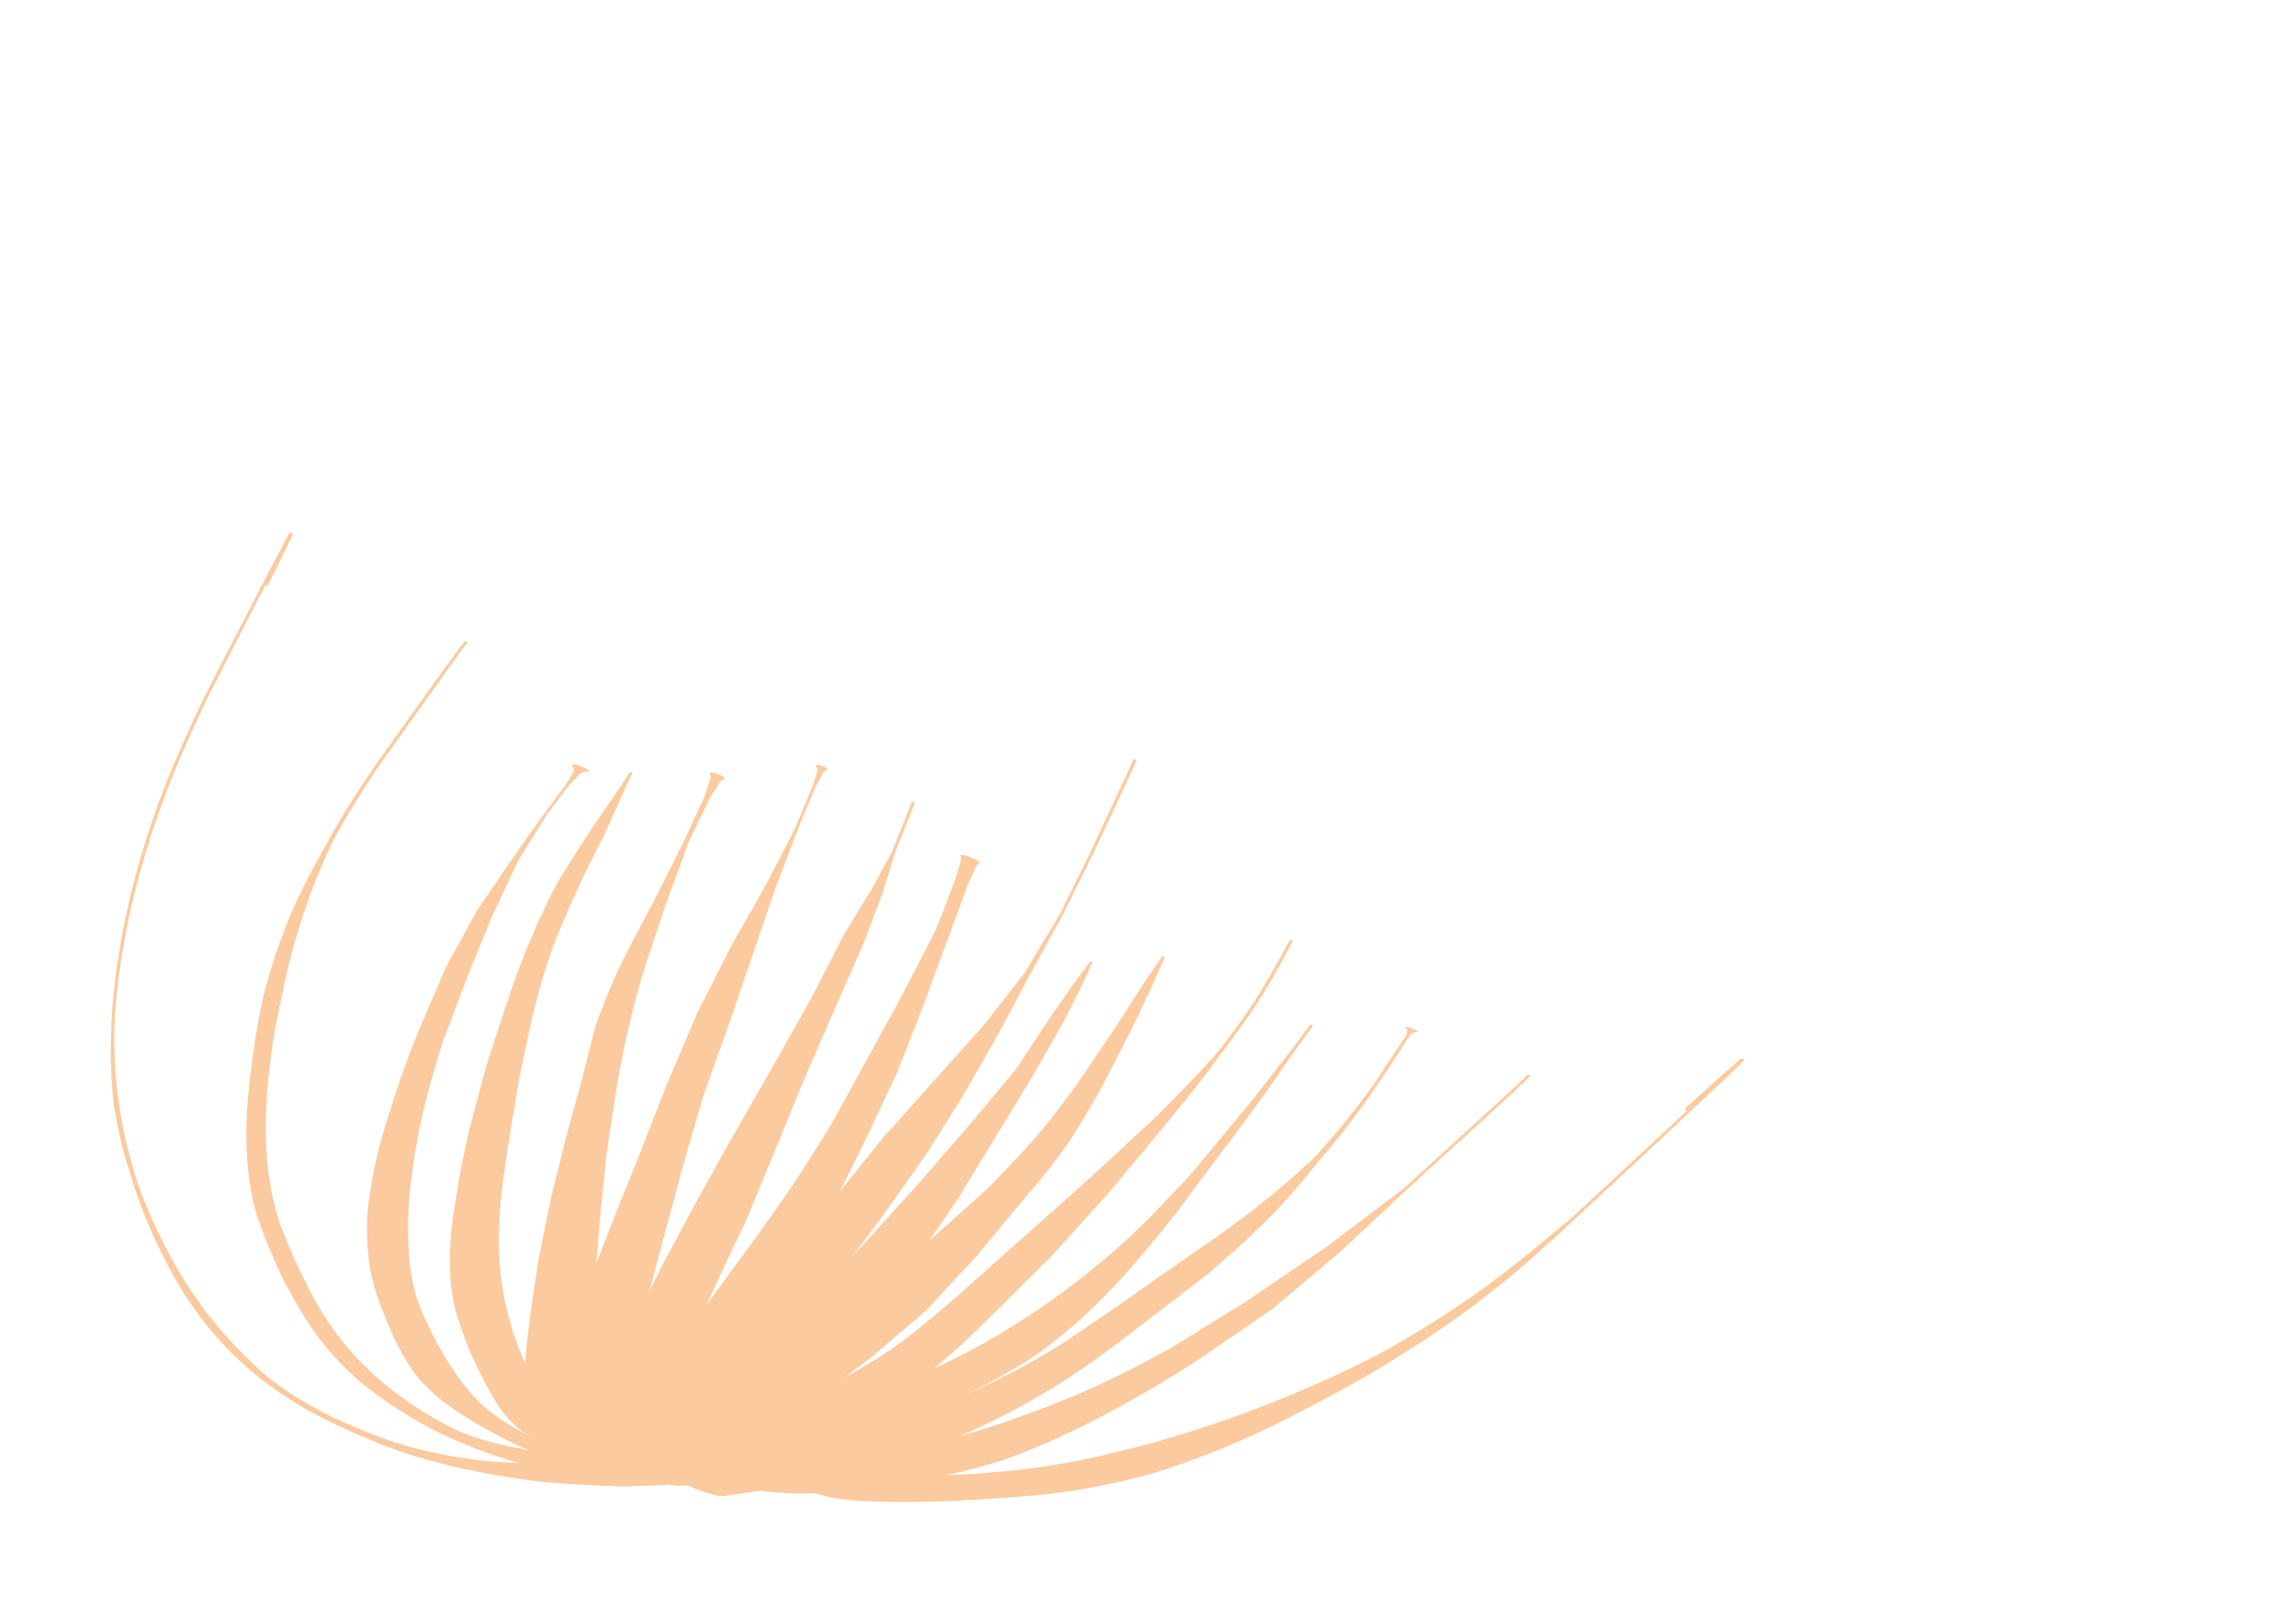 <?xml version="1.0" encoding="utf-8"?>
<!-- Generator: Adobe Illustrator 21.1.0, SVG Export Plug-In . SVG Version: 6.00 Build 0)  -->
<svg version="1.1" id="Layer_1" xmlns="http://www.w3.org/2000/svg" xmlns:xlink="http://www.w3.org/1999/xlink" x="0px" y="0px"
	 viewBox="0 0 828 576" style="enable-background:new 0 0 828 576;" xml:space="preserve">
<style type="text/css">
	.st0{opacity:0.72;}
	.st1{fill:#FAB679;}
</style>
<g class="st0">
	<path class="st1" d="M275.4,530.2c1,1,2.1,1.8,3.3,2.5c2.9,1.7,6.1,2.9,9.3,4c3.3,1.1,6.7,2.1,10.1,3c1.9,0.5,3.8,0.8,5.7,1
		c1.6,0.2,3.1,0.3,4.7,0.5c2.3,0.2,4.5,0.2,6.8,0.3c4.2,0.1,8.4,0.3,12.7,0.2c4.7-0.1,9.5-0.2,14.2-0.3c1.2,0,2.5-0.2,3.7-0.2
		c2.9-0.2,5.7-0.4,8.6-0.5c5.9-0.4,11.8-0.8,17.7-1.3c6-0.5,11.9-1.3,17.9-2.3c5.9-1,11.7-2.2,17.5-3.6c2.8-0.7,5.5-1.4,8.3-2.2
		c2.9-0.9,5.8-1.8,8.6-2.8c5.5-1.9,11-4,16.4-6.2c10.8-4.4,21.4-9.6,31.8-15.1c5.2-2.8,10.4-5.5,15.6-8.4c5-2.8,9.9-5.7,14.8-8.8
		c5-3.2,10.1-6.3,15-9.7c4.9-3.3,9.8-6.8,14.6-10.4c13.9-10.5,26.7-22.2,39.4-34.1c13.4-12.4,26.8-24.9,40.1-37.4
		c2.7-2.5,5.4-5.1,8.1-7.6c3-2.8,6-5.6,8.8-8.5c0,0,0-0.1-0.1-0.1c0,0-0.1-0.1-0.1-0.1c-0.2-0.1-0.7-0.4-1-0.3
		c-0.6,0.3-0.4,0.1-0.9,0.6c-0.3,0.3-0.5,0.5-0.8,0.8c-1,0.9-2,1.8-3.1,2.7c-1.7,1.5-3.4,3-5,4.5c-3.6,3.2-7.1,6.4-10.7,9.6
		c0,0,0.7,0.5,1,0.5c-5.1,4.7-10.1,9.5-15.2,14.2c-7.7,7.2-15.5,14.4-23.2,21.5c-0.9,0.8-1.7,1.6-2.6,2.4c-1.4,1.3-3,2.6-4.5,3.8
		c-2.4,2-4.9,4.1-7.3,6.1c-9.4,7.8-19.1,15.3-29.2,22.1c-7.5,5.1-15.2,9.8-23,14.3l0,0c0,0,0,0,0,0c-0.1,0-0.1,0.1-0.2,0.1
		c0,0,0,0,0.1,0c-10.8,6.2-22.2,11.4-33.6,16.3c-11.7,5.1-23.7,9.5-35.8,13.5c-6.1,2-12.1,3.8-18.3,5.6c-6.1,1.7-12.3,3.1-18.5,4.6
		c-12.1,2.8-24.4,4.7-36.7,5.8c-6.2,0.6-12.5,1-18.7,1.2c-5,0.2-10.1,0.4-15.1,0.6c-2.6,0.1-5.2,0.1-7.7,0.1c-3.6,0-7.3,0-10.9,0
		c-2.9-0.1-5.8-0.2-8.6-0.3c-3.8-0.1-7.6-0.3-11.3-0.8c-0.1,0-0.2,0-0.3-0.1c-1.5-0.5-3-1-4.5-1.5c-1.8-0.6-3.6-1-5.4-1.2
		c-0.6,0-1.1,0-1.7,0c-0.7,0.1-1,0.4-0.7,0.9C275.2,530,275.3,530.1,275.4,530.2L275.4,530.2L275.4,530.2z M503.3,484.9
		C503.3,484.9,503.3,484.9,503.3,484.9c0,0-0.1,0-0.1,0.1C503.2,485,503.2,485,503.3,484.9L503.3,484.9L503.3,484.9z"/>
	<path class="st1" d="M262.3,532.8c1.9,1.1,3.9,2,6,2.8c1.1,0.4,2.2,0.8,3.3,1.2c1.8,0.6,3.6,1,5.4,1.2c2.2,0.2,4.5,0.4,6.7,0.5
		c3,0.2,5.9,0.2,8.9,0c2.6-0.1,5.1-0.3,7.7-0.6c3.5-0.4,7-0.7,10.4-1.2c11.5-1.5,23-2.8,34.3-5.5c5-1.2,9.9-2.5,14.8-4
		c4.8-1.5,9.4-3.4,14.1-5.3c9.2-3.9,18.2-8.2,27-13c8.9-4.8,17.6-9.9,26.1-15.2c3.2-2,6.3-4.1,9.5-6.3c7.2-4.9,14.4-9.9,21.6-14.8
		c1.3-0.9,2.5-2,3.7-3c3.5-3,7-5.9,10.6-8.9c3.2-2.7,6.3-5.4,9.5-8c1.1-0.9,2.2-1.9,3.2-2.9c6.5-6.1,13-12.1,19.5-18.2
		c9.4-8.8,18.9-17.3,28.4-26c2.9-2.6,5.8-5.3,8.6-7.9c3.5-3.2,7-6.4,10.4-9.7c0,0-0.9-0.6-1.1-0.4c-4.9,4.8-10.1,9.4-15.2,14.1
		c-5.1,4.6-10.1,9.3-15.2,13.9c-3.7,3.3-7.3,6.7-11,10c-1.4,1.3-2.7,2.6-4.2,3.7c-7.2,5.5-14.5,11-21.7,16.4c-1.3,1-2.7,2-4,3.1
		c-0.4,0.3-0.8,0.6-1.2,0.9c-2.7,1.8-5.4,3.7-8.1,5.5c-6.7,4.5-13.4,9-20,13.6c-1.4,0.9-2.8,1.8-4.2,2.6c-3.2,2-6.5,4-9.7,6
		c-4.8,3-9.6,6-14.4,8.9c-4.6,2.5-9.2,5-13.9,7.4c-4.8,2.4-9.6,4.8-14.5,7c-9.9,4.4-20,8.3-30.2,11.8c-5.1,1.8-10.3,3.4-15.6,4.9
		c-5.1,1.4-10.3,2.8-15.5,4c-5.1,1.2-10.2,2.2-15.4,3c-3.5,0.6-6.9,1.1-10.4,1.6c-3.1,0.4-6.1,0.8-9.2,1.1c-2,0.2-4,0.5-6,0.7
		c-6.8,0.7-13.6,1.6-20.4,1.7c-3.2-0.1-6.4-0.4-9.6-0.6c-0.9-0.3-1.8-0.1-2.5,0.4c0.1,0.3,0.2,0.6,0.3,0.9
		C259.9,531.4,261,532.2,262.3,532.8L262.3,532.8L262.3,532.8z"/>
	<path class="st1" d="M242,531.9c0.4,0.4,0.8,0.8,1.2,1.1c1.5,1.1,3.1,2,4.8,2.7c2.1,1,4.3,1.8,6.5,2.6c1,0.3,2,0.5,3,0.8
		c1.3,0.4,2.7,0.5,4.1,0.4c7.6-1.2,15.2-2.2,22.8-3.3c0.9-0.1,1.9-0.3,2.8-0.5c2.3-0.4,4.6-0.9,6.9-1.3c1.4-0.3,2.7-0.5,4.1-0.8
		c1.2-0.2,2.5-0.7,3.7-1c2.3-0.6,4.5-1.2,6.8-1.8c1.1-0.3,2.3-0.6,3.5-0.9c3.4-1.1,6.7-2.1,10.1-3.2c2.3-0.7,4.7-1.4,7-2.3
		c4-1.5,7.9-3,11.9-4.6c1.6-0.6,3.3-1.3,4.9-1.9c2.6-1,5.1-2.2,7.6-3.4c8.8-4.1,17.3-8.7,25.5-13.7c8.2-5,16.1-10.5,23.7-16.3
		c4.2-3.2,8.4-6.4,12.6-9.6c6.6-5.1,13.2-10.1,19.8-15.2c1.3-1,2.4-2,3.6-3.1c3.6-3.1,7.1-6.2,10.6-9.4c6.9-6.4,13.4-13.2,19.5-20.4
		c2.2-2.6,4.3-5.2,6.4-7.9c0.5-0.6,1-1.1,1.5-1.7c0.6-0.7,1.2-1.4,1.9-2.2c1.2-1.5,2.4-2.9,3.6-4.4c4.4-5.5,8.6-11.2,12.7-17
		c3.4-4.9,6.7-9.9,9.9-14.9c0.9-1.4,1.9-2.9,2.8-4.3c0.2-0.4,0.5-0.7,0.7-1.1c0.1-0.2,0.5-0.4,0.7-0.5c0.3-0.2,0.6-0.4,0.8-0.6
		c0.2,0,0.4,0.1,0.6,0.1c0.4,0,0.8,0,0.6-0.3c-0.2-0.2-0.5-0.4-0.7-0.5c-0.4-0.2-0.9-0.4-1.3-0.6c-0.4-0.2-0.9-0.3-1.4-0.4
		c-0.3-0.1-0.6-0.1-0.9-0.1c-0.4,0.2,0.2,0.7,0.6,0.9c0,0.4-0.1,0.8-0.1,1.2c0,0.2,0,0.4-0.1,0.6c-0.5,0.8-1,1.6-1.6,2.4
		c-1.3,2-2.6,3.9-3.9,5.9c-2.6,4-5.2,8-8,11.9c-2.8,3.9-5.8,7.7-8.8,11.4c-3,3.8-6.2,7.4-9.4,11c-0.8,0.9-1.6,1.7-2.4,2.5
		c-0.8,0.9-1.8,1.6-2.6,2.4c-1.9,1.8-3.9,3.5-5.8,5.2c-7.6,6.6-15.6,12.8-23.8,18.7c-5.4,3.9-10.9,7.5-16.3,11.3
		c-3.4,2.4-6.8,4.7-10.1,7.1c-8.2,5.8-16.4,11.5-24.7,17.1c-5.1,3.4-10.2,6.8-15.5,9.8c-14.6,8.3-29.9,15.5-45.8,20.9
		c-4.4,1.5-8.7,3-13.1,4.5c-1.4,0.5-2.8,1-4.2,1.4c-0.7,0.3-1.5,0.4-2.3,0.6c-4.4,1.2-8.8,2.3-13.2,3.5c-2.6,0.7-5.2,1.2-7.9,1.8
		c-2.3,0.5-4.6,1-7,1.5c-0.8,0.2-1.7,0.4-2.5,0.5c-4.1,0.7-8.2,1.4-12.2,2.1c-3.7,0.6-7.5,1.1-11.2,1.7c-4.3,0.6-8.5,1.3-12.8,1.9
		c-0.7,0.1-1,0.4-0.7,0.9C241.8,531.7,241.9,531.8,242,531.9L242,531.9L242,531.9z"/>
	<path class="st1" d="M226.2,528.2c0.4,0.4,0.8,0.8,1.2,1.1c1.5,1.1,3.1,2,4.8,2.7c2.1,1,4.3,1.8,6.5,2.6c2.3,0.7,4.7,1.4,7.1,1.2
		c4.5-0.3,9-0.5,13.5-0.9c4.5-0.4,9-1.3,13.4-2.4c4.4-1.1,8.7-2.5,13-4c1.3-0.5,2.7-0.9,4-1.4c3.9-1.4,7.8-2.8,11.8-4.1
		c1.7-0.6,3.5-1.2,5.2-1.9c6.7-2.7,13.5-5.3,20.2-8.2c8.4-3.6,16.6-7.3,24.7-11.5c4.1-2.1,8.1-4.3,12.1-6.6
		c3.9-2.2,7.8-4.6,11.4-7.2c7.1-5.2,13.9-11,20.2-17.1c6.2-6.1,12.1-12.5,17.6-19.2c2.9-3.4,5.7-6.8,8.5-10.3
		c2.8-3.5,5.5-7.1,8.1-10.7c2.1-2.9,4.3-5.7,6.4-8.6c5-6.6,10-13.3,14.9-19.9c3-4,5.9-8.1,8.7-12.2c2.5-3.6,5.1-7.2,7.6-10.8
		c2.1-3,4.3-5.9,6.4-8.8c0.1-0.1-0.9-0.6-1.1-0.4c-2,2.8-4,5.5-6.1,8.3c-1.4,1.8-2.8,3.6-4.2,5.4c-2.7,3.5-5.5,7-8.2,10.5
		c-1.1,1.4-2.1,2.8-3.3,4.2c-4.9,5.9-9.8,11.8-14.7,17.7c-2,2.4-3.9,4.7-5.9,7.1c-1.5,1.8-3.2,3.6-4.9,5.3
		c-3.2,3.4-6.4,6.8-9.6,10.1c-4,4.1-8.2,8.1-12.5,11.9c-4.5,3.9-9.1,7.7-13.8,11.4c-9.5,7.4-19.5,14.2-29.9,20.3
		c-1.7,1-3.3,1.9-5,2.9c-8,4.5-16.3,8.4-24.6,12.2c-4.3,1.9-8.6,3.7-12.9,5.5c-3,1.2-6.1,2.5-9.2,3.6c-6.8,2.4-13.6,4.8-20.4,7.2
		c-2,0.7-4.2,1.3-6.2,1.9c-3.7,1.1-7.5,2.3-11.2,3.4c-1.8,0.5-3.5,1.1-5.3,1.7c-4.2,1.3-8.4,2.6-12.7,3.6c-4.1,0.9-8.2,1.7-12.3,2.1
		c-4.3,0.4-8.6,0.6-12.9,0.9c-0.7,0.1-1,0.4-0.7,0.9C226,528,226.1,528.1,226.2,528.2L226.2,528.2L226.2,528.2z"/>
	<path class="st1" d="M230.1,526.5c0.4,0.4,0.8,0.8,1.3,1.1c1.5,1.1,3.1,2,4.8,2.7c2.1,1,4.3,1.9,6.6,2.6c2.2,0.7,4.7,1.5,7.1,1.3
		c2-0.2,4-0.4,6-0.7c2.3-0.3,4.5-0.9,6.7-1.5c2.9-0.9,5.8-1.9,8.6-3c3.7-1.5,7.4-3,11-4.4c5.9-2.4,11.6-5.2,17.4-7.8
		c4.8-2.2,9.5-4.8,14.1-7.4c7.8-4.4,15.2-9.5,22.2-15.1c9.4-7.5,17.8-16,26.3-24.4c5.5-5.4,10.9-10.8,16.4-16.3c1-1,1.9-2.1,2.9-3.1
		c2.7-3,5.5-6.1,8.2-9.1c2.7-3,5.4-6,8.1-9c0.9-1,1.8-2,2.7-3c4.9-5.8,9.7-11.7,14.6-17.5c6.4-7.8,12.9-15.5,19-23.5
		c1.3-1.7,2.6-3.4,3.9-5.2c0.6-0.9,1.3-1.7,1.9-2.6c0.7-1,1.5-2,2.3-3c2.7-3.6,5.3-7.2,7.9-10.9c2.5-3.7,5-7.4,7.2-11.2
		c1.8-3,3.5-6.1,5.2-9.2c1.2-2.3,2.5-4.6,3.7-6.9c0.1-0.1-1-0.6-1.1-0.4c-1.9,3.6-3.8,7.1-5.8,10.6c-2.2,3.9-4.4,7.7-6.8,11.4
		c-2.5,3.7-5,7.4-7.7,11c-1.3,1.7-2.6,3.4-3.9,5.2c-0.7,0.8-1.3,1.7-2,2.5c-0.8,1-1.7,2-2.6,2.9c-3.1,3.5-6.3,6.8-9.6,10.2
		c-3.2,3.3-6.5,6.7-9.8,9.9c-0.6,0.6-1.3,1.3-2,1.9c-9.4,8.7-18.8,17.6-28.4,26.1c-10.3,9.1-20.5,18.2-30.8,27.4
		c-2.6,2.3-5.2,4.6-7.8,7c-1.3,1.1-2.6,2.3-3.9,3.4c-5.6,4.7-11.1,9.6-17,14c-5.8,4.5-12.1,8.4-18.5,12.1c-4,2.3-8,4.4-12.1,6.4
		c-4.3,2-8.6,3.9-13,5.8c-2.9,1.3-5.8,2.5-8.6,3.7c-3,1.3-6.1,2.6-9.1,3.9c-2.9,1.3-5.9,2.4-8.9,3.6c-2.3,0.9-4.6,1.9-7,2.8
		c-3.2,1.2-6.3,2.3-9.6,3.1c-3.1,0.8-6.3,1.1-9.5,1.4c-0.7,0.1-1,0.4-0.7,0.9C229.9,526.2,230,526.4,230.1,526.5L230.1,526.5
		L230.1,526.5z"/>
	<path class="st1" d="M222,524.2c0.4,0.4,0.8,0.8,1.3,1.1c1.5,1.1,3.1,2,4.8,2.7c2.1,1,4.3,1.8,6.6,2.6c1,0.3,2,0.5,3,0.8
		c1.4,0.4,2.7,0.5,4.1,0.4c4-1.4,8-2.9,11.9-4.3c4-1.5,7.9-3,11.8-4.9c7.7-3.7,15.1-8.2,22-13.1c6.9-5,13.8-10.2,20.6-15.4
		c2.1-1.6,4.2-3.1,6.2-4.7c0.4-0.3,0.8-0.7,1.2-1c1.1-1,2.3-1.9,3.4-2.9c4.9-4.2,9.8-8.3,14.7-12.5c0.4-0.3,0.6-0.7,1-1
		c0.9-1,1.9-2,2.8-3.1c2.7-2.9,5.4-5.8,8.1-8.7c1.9-2.1,3.8-4.1,5.8-6.2c1-1,1.9-2.2,2.8-3.3c4.5-5.4,8.9-10.8,13.4-16.1
		c3.6-4.3,7.3-8.6,10.8-13c2.5-3.2,4.9-6.4,7.2-9.8c2.3-3.4,4.4-6.8,6.4-10.3c2.1-3.6,4.2-7.1,6.1-10.8c1.7-3.3,3.5-6.7,5.2-10
		c2.2-4.3,4.5-8.7,6.6-13.1c2.1-4.4,4.1-8.7,6.2-13.1c0.4-0.9,0.8-1.8,1.2-2.7c0.5-1.2,1-2.3,1.5-3.5c0.4-1,0.9-2,1.4-3
		c0.1-0.1-1-0.6-1.1-0.4c-0.4,0.7-0.7,1.4-1.2,2c-0.6,0.8-1.1,1.6-1.7,2.4c-0.6,0.9-1.3,1.8-1.9,2.7c-1.7,2.6-3.4,5.3-5.1,7.9
		c-2.7,4.2-5.4,8.4-8.2,12.6c-3.9,5.7-7.7,11.5-11.6,17.2c-1.5,2.3-3.2,4.5-4.9,6.7c-2.5,3.4-5,6.7-7.7,9.9
		c-5.3,6.5-11,12.5-16.8,18.5c-1.5,1.5-3,3.2-4.6,4.6c-0.9,0.8-1.8,1.6-2.7,2.4c-3,2.7-6.1,5.5-9.1,8.2c-3.5,3.1-6.9,6.3-10.5,9.3
		c-5.9,4.9-11.8,9.7-17.7,14.6c-3.8,3.1-7.7,6-11.5,9c-4,3.1-8,6.3-12.1,9.3c-5.3,4-10.6,8-16,12c-3.2,2.4-6.4,4.9-9.7,7.3
		c-4,3-8.3,5.7-12.6,8.2c-4.8,2.7-9.6,5.1-14.7,7.1c-5.4,2.1-10.8,4-16.2,6c-0.7,0.1-1,0.4-0.7,0.9C221.8,523.9,221.9,524,222,524.2
		L222,524.2L222,524.2z"/>
	<path class="st1" d="M225.2,518c0.4,0.4,0.8,0.8,1.3,1.1c1.5,1.1,3.1,2,4.8,2.7c2.1,1,4.3,1.8,6.6,2.6c1,0.3,2,0.5,3,0.8
		c1.4,0.4,2.7,0.5,4.1,0.4c3.4-1.7,6.7-3.6,10-5.4c2.6-1.4,5-3.1,7.5-4.7c1.2-0.8,2.4-1.5,3.6-2.3c0.6-0.4,1.1-0.8,1.7-1.3
		c3.1-2.3,6.2-4.6,9.3-6.9c4.3-3.2,8.4-6.6,12.6-10c2.3-1.9,4.6-3.7,6.9-5.6c0.7-0.6,1.4-1.2,2-1.8c1.6-1.4,3.2-2.9,4.8-4.3
		c3.1-2.8,6.1-5.6,9-8.6c5.7-5.7,11-11.9,16.2-18.2c0.9-1.1,1.9-2.2,2.7-3.4c0.7-1,1.4-2.1,2.1-3.1c4-5.9,8-11.7,12-17.6
		c0.7-1,1.3-2,1.9-3.1c1.9-3.1,3.8-6.2,5.7-9.4c2.6-4.2,5.1-8.4,7.7-12.6c3.6-6,7.3-11.9,10.9-17.9c2.7-4.5,5.2-9.1,7.8-13.6
		c1.3-2.3,2.7-4.7,4-7c0.2-0.4,0.4-0.9,0.7-1.3c0.7-1.5,1.4-2.9,2.2-4.4c1.5-3,3-6,4.5-9c0.4-0.7,0.7-1.5,1-2.2
		c0.4-0.9,0.8-1.7,1.2-2.6c0.3-0.7,0.7-1.4,1.1-2.1c0.1-0.1-1-0.6-1.1-0.4c-0.4,0.7-0.8,1.4-1.3,2c-0.6,0.8-1.3,1.7-1.9,2.5
		c-0.5,0.7-1,1.3-1.5,2c-2.2,3-4.3,6-6.4,9.1c-1.2,1.6-2.3,3.2-3.4,4.9c-1.8,2.8-3.7,5.6-5.5,8.3c-2,3-4,6-5.9,9
		c-0.8,1.2-1.8,2.3-2.7,3.4c-4.5,5.4-9.1,10.8-13.6,16.3c-3.6,4.3-7.4,8.5-11.1,12.8c-3.1,3.5-6.1,7.1-9.2,10.6
		c-5.1,5.6-10.2,11.2-15.3,16.9c-2.5,2.7-5,5.5-7.5,8.2c-5.6,6.1-11.5,11.9-17.6,17.6c-3.1,2.8-6.2,5.6-9.4,8.3
		c-1.4,1.2-2.8,2.4-4.2,3.5c-2.8,2.2-5.6,4.3-8.3,6.5c-2.6,2-5.2,4-7.8,6.1c-1.6,1.2-3.3,2.4-4.9,3.5c-2.1,1.5-4.3,3.1-6.4,4.6
		c-1.1,0.8-2.1,1.6-3.2,2.3c-3.2,2-6.3,4-9.5,6c-3.4,1.9-6.7,3.7-10.2,5.5c-0.7,0.1-1,0.4-0.7,0.9
		C225.1,517.8,225.1,517.9,225.2,518L225.2,518L225.2,518z"/>
	<path class="st1" d="M224.4,522.5c0.7,0.4,1.4,0.9,2.1,1.3c1.9,1.1,3.9,2,6,2.8c2,0.8,4.1,1.5,6.3,2c0.8,0.1,1.6,0.3,2.4,0.4
		c0.9,0.3,1.8,0.1,2.5-0.4c2.6-3,5.4-5.9,8.1-8.9c1.9-2,3.9-3.8,5.9-5.7c1.6-1.5,3.2-3.1,4.7-4.7c2.7-2.8,5.4-5.7,8.1-8.5
		c0.4-0.5,0.9-0.9,1.3-1.4c0.7-0.8,1.3-1.7,2-2.5c2.5-3.2,5-6.3,7.6-9.5c1.3-1.6,2.6-3.2,3.8-4.8c1.7-2.2,3.4-4.4,5-6.7
		c7.7-10.2,15.3-20.3,23-30.5c6.8-9.1,13.3-18.5,19.9-27.8c0.8-1.1,1.5-2.3,2.2-3.4c2.1-3.3,4.1-6.5,6.2-9.8c2.5-4,5.1-7.9,7.4-12
		c3.6-6.3,7.1-12.5,10.7-18.8c2.5-4.5,4.9-9.1,7.3-13.6c5.4-10.2,11-20.3,16.6-30.5c1-1.9,1.9-3.8,2.8-5.7c1.8-3.7,3.7-7.4,5.5-11
		c2.4-4.9,4.7-9.9,7.1-14.9c3.7-7.9,7.5-15.7,11-23.7c0.1-0.1-1-0.6-1.1-0.4c-2.5,5.7-5.2,11.2-7.8,16.9c-2.6,5.5-5.1,11-7.7,16.5
		c-2.4,5.1-5,10.2-7.5,15.2c-1.1,2.2-2.2,4.5-3.3,6.7c-0.3,0.6-0.7,1.2-1,1.8c-0.9,1.4-1.7,2.9-2.6,4.3c-2.1,3.6-4.3,7.1-6.4,10.7
		c-0.7,1.2-1.4,2.4-2.1,3.6c-0.2,0.3-0.4,0.7-0.6,1c-4.4,5.6-8.8,11.3-13.2,16.9c-0.9,1.2-1.8,2.3-2.8,3.4c-2.3,2.6-4.6,5.2-6.9,7.7
		c-3.6,4.1-7.3,8.1-10.9,12.2c-5,5.6-10.1,11.3-15.1,16.9c-1.1,1.2-2.2,2.3-3.2,3.6c-1.7,2.2-3.5,4.4-5.2,6.5
		c-7.9,9.9-15.9,19.8-23.9,29.7c-2.9,3.6-5.8,7.2-8.7,10.7c-4.6,5.5-9.3,11.1-13.9,16.6c-1.1,1.4-2.4,2.7-3.5,4
		c-2.7,3.1-5.5,6.2-8.2,9.4c-1.2,1.4-2.4,2.8-3.6,4c-2.7,2.7-5.4,5.5-8.1,8.2c-3,3.1-6.2,6.1-9.3,9.1c-1.3,1.3-2.5,2.6-3.7,3.9
		c-2.2,2.3-4.3,4.7-6.4,7.1c0,0.3,0.1,0.5,0.2,0.7C223.3,521.7,223.7,522.1,224.4,522.5L224.4,522.5L224.4,522.5z"/>
	<path class="st1" d="M218.2,521.7c0.7,0.4,1.4,0.9,2.1,1.3c1.9,1.1,3.9,2,6,2.8c2,0.8,4.1,1.5,6.3,2c0.8,0.1,1.6,0.3,2.4,0.4
		c0.9,0.3,1.8,0.1,2.5-0.4c2.9-2.7,5.8-5.5,8.6-8.4c2.8-2.9,5.3-6,7.7-9.2c2.4-3.2,4.7-6.5,7-9.9c3.1-4.5,6.2-9,9.3-13.6
		c2.2-3.2,4.4-6.5,6.6-9.7c0.9-1.4,1.9-2.8,2.8-4.2c0.3-0.5,0.7-1,1-1.5c3.2-5.6,6.5-11.3,9.7-16.9c2.5-4.4,4.7-8.9,7-13.4
		c2.2-4.3,4.4-8.5,6.5-12.9c2.8-5.7,5.7-11.5,8.5-17.2c0.9-1.9,1.8-3.8,2.7-5.7c1.7-3.7,3.5-7.4,5.2-11.1c1-2.2,2-4.3,3.1-6.5
		c0.2-0.4,0.4-0.9,0.5-1.3c0.5-1.3,1-2.7,1.6-4c2.5-6.5,5.1-13,7.6-19.5c2-5,3.7-10.2,5.6-15.2c1.7-4.5,3.3-9,5-13.5
		c1.7-4.6,3.4-9.3,5.1-13.9c0.3-0.9,0.7-1.8,1.1-2.7c0.5-1.2,1.1-2.3,1.6-3.5c0.2-0.4,0.4-0.8,0.6-1.3c0.3-0.6,0.9-1.1,1.4-1.5
		c0.4-0.4-3-2-3.2-2c-0.7-0.3-1.4-0.5-2.1-0.7c0,0-1.7-0.4-1.6,0c0,0.5,0.1,0.9,0.1,1.4c0,0.4,0.1,0.3,0,0.5
		c-0.1,0.2-0.1,0.4-0.2,0.6c-0.3,0.9-0.5,1.9-0.8,2.8c-0.3,1-0.5,2.2-0.9,3.2c-1.1,2.9-2.2,5.7-3.3,8.6c-1.2,3.1-2.4,6.3-3.7,9.4
		c-0.6,1.4-1.4,2.8-2.1,4.2c-3.3,6.4-6.6,12.9-10,19.3c-2.3,4.5-4.8,9-7.3,13.4c-5.8,10.7-11.7,21.3-17.5,32
		c-2.4,4.3-5.2,8.4-7.8,12.6c-2.7,4.2-5.3,8.4-8.1,12.5c-3.8,5.4-7.5,10.7-11.3,16.1c-1.4,1.9-2.8,3.8-4.2,5.7
		c-2.4,3.3-4.8,6.5-7.2,9.8c-3.1,4.2-6.1,8.3-9.2,12.5c-1.8,2.5-3.6,4.9-5.4,7.4c-1.3,1.8-2.5,3.7-3.7,5.5
		c-2.3,3.4-4.5,6.8-6.9,10.1c-3,4.2-5.9,8.4-9.3,12.4c-3.5,4-7.3,7.7-11.2,11.3c0,0.3,0.1,0.5,0.2,0.7
		C217.1,520.9,217.5,521.4,218.2,521.7L218.2,521.7L218.2,521.7z M348,308.5L348,308.5L348,308.5L348,308.5L348,308.5z"/>
	<path class="st1" d="M211.3,524.7c0.7,0.4,1.4,0.9,2.1,1.3c1.9,1.1,3.9,2,5.9,2.8c2,0.8,4.1,1.5,6.3,2c0.8,0.1,1.6,0.3,2.4,0.4
		c0.9,0.3,1.8,0.1,2.5-0.4c2.2-5.7,4.3-11.4,6.4-17.1c1.1-3,2.2-5.9,3.3-8.9c0.8-2.3,1.8-4.5,2.7-6.7c2-4.8,3.9-9.7,6-14.5
		c2.9-6.3,5.7-12.6,8.6-18.9c2.3-5.1,4.8-10.2,7.2-15.3c1.2-2.6,2.5-5.2,3.7-7.8c0.7-1.4,1.2-2.8,1.8-4.2
		c4.6-11.2,9.3-22.3,13.8-33.5c1.4-3.5,2.8-7,4.3-10.5c0.5-1.2,1-2.4,1.5-3.6c2.8-6.5,5.6-12.9,8.4-19.4
		c4.4-10.1,8.8-20.1,13.2-30.1c0.8-1.8,1.4-3.7,2.1-5.5c1.4-3.6,2.7-7.3,4.1-10.9c0.6-1.7,1.2-3.3,1.7-5c1.1-3.6,2.2-7.1,3.3-10.7
		c0.3-0.9,0.6-1.8,1-2.7c0.9-2.3,1.8-4.6,2.7-6.8c1.2-3,2.4-6.1,3.6-9.1c0.1-0.2-1-0.6-1.1-0.4c-2.2,5.7-4.4,11.3-6.7,16.9
		c-0.2,0.6-0.5,1.1-0.8,1.7c-0.8,1.5-1.6,3-2.4,4.5c-1.5,2.7-2.9,5.4-4.4,8.2c-0.4,0.7-0.8,1.3-1.2,1.9c-1,1.6-1.9,3.1-2.9,4.7
		c-1.9,3.1-3.8,6.3-5.7,9.4c-0.7,1.2-1.4,2.5-2,3.8c-1.8,3.4-3.5,6.8-5.3,10.3c-2.1,4.1-4.2,8.3-6.5,12.4c-3.7,6.5-7.4,13-11,19.5
		c-5.3,9.4-10.8,18.8-16.1,28.2c-2.9,5-5.7,10.1-8.5,15.2c-2.2,3.9-4.4,7.8-6.5,11.8c-3.4,6.3-6.7,12.6-10.1,18.9
		c-0.7,1.3-1.3,2.7-2,4c-1.8,3.6-3.5,7.2-5.3,10.8c-1.2,2.4-2.3,4.7-3.5,7.1c-1,2-1.8,4.1-2.7,6.2c-1.5,3.5-3.1,7-4.6,10.6
		c-0.7,1.6-1.4,3.3-2,4.9c-1.4,3.7-2.8,7.4-4.2,11.1c-1.5,3.9-2.9,7.9-4.4,11.8c0,0.3,0.1,0.5,0.2,0.7
		C210.2,524,210.6,524.4,211.3,524.7L211.3,524.7L211.3,524.7z"/>
	<path class="st1" d="M202.4,526.2c0.7,0.4,1.4,0.9,2.1,1.3c1.9,1.1,3.9,2,6,2.8c2.1,0.8,4.1,1.5,6.3,2c0.8,0.1,1.6,0.3,2.4,0.4
		c0.9,0.3,1.8,0.1,2.5-0.4c0.4-3.9,0.9-7.7,1.4-11.6c0.3-2.5,0.7-5,1.1-7.5c0.4-2.4,0.7-4.8,1.1-7.2c0.6-3.4,1.3-6.9,1.9-10.3
		c0.3-1.8,0.7-3.6,1-5.4c0.1-0.7,0.2-1.3,0.4-2c0.6-2.6,1.3-5.3,1.9-7.9c1.2-5.1,2.4-10.2,3.8-15.2c3.3-12.2,6.5-24.4,9.8-36.5
		c1.1-4.3,2.3-8.5,3.5-12.7c2-6.8,3.9-13.5,5.9-20.3c0.4-1.3,0.9-2.7,1.4-4c1.3-3.7,2.6-7.4,3.9-11c1.6-4.4,3.2-8.7,4.7-13.1
		c3.9-11.4,7.8-22.9,11.7-34.3c1.7-4.8,3.2-9.7,5-14.4c2.5-6.5,4.9-13,7.4-19.4c1.4-3.7,3-7.3,4.5-10.9c0.7-1.7,1.4-3.4,2.2-5.2
		c0.1-0.2,0.3-0.5,0.4-0.7c0.4-0.7,0.7-1.4,1.1-2c0.3-0.6,0.6-1.2,0.9-1.7c0.1-0.2,0.2-0.3,0.3-0.5c0,0,0,0,0-0.1
		c0.2-0.1,0.3-0.2,0.5-0.3c0.3-0.2,0.7-0.4,1-0.6c0-0.2-0.1-0.3-0.3-0.4c-0.5-0.4-1.1-0.6-1.6-0.8c-0.4-0.2-0.8-0.3-1.3-0.4
		c0,0-1.1-0.2-1,0c0.2,0.6,0.3,1.1,0.5,1.7c0,0,0,0.1,0,0.1c-0.1,0.3-0.2,0.6-0.2,0.8c-0.3,1-0.6,2-0.9,3c-0.2,0.8-0.5,1.5-0.8,2.3
		c-1.4,3.4-2.8,6.8-4.2,10.2c-0.7,1.7-1.4,3.5-2.2,5.2c-1.5,3-3.1,6-4.6,8.9c-2.3,4.4-4.5,8.9-6.9,13.2c-3.6,6.3-7.1,12.5-10.7,18.8
		c-0.6,1.1-1.2,2.3-1.8,3.5c-1.7,3.4-3.5,6.8-5.2,10.2c-1.6,3.2-3.3,6.4-4.9,9.6c-0.6,1.1-1.1,2.1-1.5,3.3
		c-2.9,6.8-5.8,13.5-8.7,20.3c-1.7,4-3.3,8.1-4.9,12.2c-2.1,5.4-4.2,10.8-6.3,16.2c-2.5,6.2-5,12.4-7.5,18.6
		c-1.7,4.3-3.4,8.7-5.1,13c-1.4,3.5-2.7,7.1-4.1,10.6c-0.3,0.7-0.5,1.4-0.8,2.1c-0.2,0.6-0.4,1.3-0.6,2c-1.7,6.2-3.5,12.4-5.2,18.6
		c-0.2,0.7-0.3,1.4-0.4,2.1c-0.3,1.8-0.7,3.6-1,5.4c-0.6,3.4-1.2,6.8-1.8,10.1c-0.2,1.4-0.4,2.8-0.6,4.2c-0.4,2.8-0.8,5.5-1.1,8.3
		c-0.6,4.6-1.1,9.2-1.6,13.8c0,0.3,0.1,0.5,0.2,0.7C201.3,525.4,201.8,525.9,202.4,526.2L202.4,526.2L202.4,526.2z M295.2,275.8
		C295.2,275.8,295.2,275.8,295.2,275.8C295.2,275.8,295.2,275.8,295.2,275.8L295.2,275.8L295.2,275.8z"/>
	<path class="st1" d="M192.6,515.8c1.2,2.6,2.8,5.1,4.3,7.6c1,1,2.1,1.8,3.3,2.5c2.9,1.7,6.1,3,9.3,4c1.8,0.6,3.6,1,5.4,1.2
		c0.6,0,1.1,0,1.7,0c0.9-0.2,1-0.6,0.5-1.3c-2.1-3.3-4.1-6.6-5.3-10.3c-1.1-3.7-1.6-7.4-1.7-11.3c-0.1-3.9,0.2-7.9,0.6-11.8
		c0.5-5.1,1.3-10.1,1.8-15.2c0.4-3.8,0.8-7.7,1.2-11.5c0.2-2.2,0.5-4.4,0.7-6.6c0.6-6.8,1.2-13.5,1.7-20.3c0.4-5.1,1-10.1,1.5-15.2
		c0.3-3.4,0.7-6.8,1-10.3c0.2-1.6,0.4-3.2,0.7-4.7c0.6-4,1.2-8,1.8-12.1c0.4-2.8,0.8-5.5,1.3-8.3c0.7-4,1.4-8.1,2.2-12.1
		c0.8-4,1.7-8,2.7-12c0.9-4,2-7.9,3.1-11.9c0.7-2.6,1.5-5.2,2.3-7.8c2.2-6.5,4.3-13,6.5-19.5c1.5-4.6,3.3-9.2,5-13.8
		c1.2-3.4,2.5-6.8,3.7-10.2c0.2-0.5,0.3-1,0.6-1.5c0.4-0.9,0.9-1.8,1.3-2.7c1.9-4,3.9-8.1,5.8-12.1c0.4-0.8,0.8-1.6,1.3-2.3
		c0.7-1,1.4-2,2-3.1c0.2-0.4,0.5-0.7,0.7-1.1c0.1-0.1,0.1-0.2,0.2-0.3c0.1-0.2,0.3-0.3,0.5-0.3c0.4-0.2,0.7-0.4,1.1-0.7
		c0-0.2-0.2-0.4-0.4-0.5c-0.6-0.5-1.4-0.8-2.1-1.1c-0.5-0.2-1.1-0.4-1.6-0.5c0.1,0-1.3-0.3-1.3,0c0.1,0.6,0.2,1.1,0.3,1.7
		c0,0,0,0.1,0,0.1c-0.1,0.3-0.2,0.5-0.3,0.8c-0.3,1-0.6,2-0.9,3c-0.3,0.8-0.5,1.7-0.8,2.5c-1.5,3.2-2.9,6.3-4.4,9.5
		c-1,2.2-2,4.4-3,6.6c-1.2,2.3-2.4,4.7-3.5,7c-2.5,5-5,10-7.6,15c-3.3,6.2-6.5,12.4-9.8,18.6c-2.1,4-3.9,8.2-5.7,12.3
		c-1.6,3.7-3.1,7.5-4.5,11.3c-0.7,1.8-1.2,3.7-1.7,5.6c-0.6,2-1.1,4.1-1.6,6.1c-1.1,4.3-2.1,8.6-3.3,12.9c-1,3.7-2,7.5-3.1,11.2
		c-1.3,4.6-2.5,9.2-3.6,13.9c-1,3.9-1.9,7.8-2.9,11.6c-0.4,1.6-0.8,3.1-1.1,4.7c-1.4,6.7-2.7,13.4-4.1,20.2
		c-0.3,1.4-0.5,2.9-0.7,4.3c-0.6,3.9-1.2,7.7-1.7,11.6c-0.3,1.8-0.5,3.6-0.8,5.4c-0.3,2.1-0.5,4.3-0.8,6.5c-0.4,2.9-0.7,5.9-0.9,8.8
		c-0.4,5.7-0.6,11.4,0.5,17c0.5,2.8,1.4,5.6,2.5,8.3C192.5,515.5,192.5,515.7,192.6,515.8L192.6,515.8L192.6,515.8z"/>
	<path class="st1" d="M173.2,495.2c1.8,3.7,3.8,7.5,6,11c2.3,3.7,5.3,7,8.7,9.8c1.1,0.9,2.4,1.6,3.6,2.4c0.7,0.4,1.3,0.8,2,1.2
		c2.1,1.2,4.2,2.2,6.4,3.2c2.1,1,4.3,1.9,6.6,2.6c1,0.3,2,0.5,3,0.8c1.4,0.4,2.7,0.5,4.1,0.4c0.9-0.2,1.1-0.6,0.5-1.3
		c-0.4-0.4-0.8-0.8-1.3-1.1c-1.5-1.1-3.1-2-4.8-2.7c-0.3-0.1-0.6-0.3-0.9-0.4c-0.3-0.2-0.5-0.3-0.8-0.5c-0.4-0.3-0.7-0.5-1-0.8
		c-2.3-2.3-4.3-5-6-7.8c-2-3.4-3.8-7-5.6-10.6c-1.7-3.5-3.2-7.1-4.7-10.6c-1.5-3.5-2.9-7.1-4.1-10.7c-2.4-7.9-4.1-16.1-4.7-24.3
		c-0.3-4.1-0.3-8.2-0.2-12.3c0.1-4.1,0.3-8.2,0.8-12.3c1-9.5,2.6-18.8,4.1-28.2c0.6-3.8,1.3-7.6,1.9-11.3c0.2-1.3,0.5-2.7,0.7-4
		c1.5-6.9,2.9-13.8,4.4-20.7c0.4-1.7,0.8-3.4,1.3-5.1c1-3.9,2.1-7.9,3.3-11.7c1.2-3.9,2.5-7.7,4-11.5c1.5-3.8,3.1-7.5,4.7-11.2
		c0.8-1.8,1.6-3.5,2.4-5.3c0.9-1.9,1.7-3.8,2.6-5.7c1.7-3.6,3.6-7.2,5.4-10.8c0.9-1.7,1.8-3.5,2.6-5.2c0.7-1.5,1.3-2.9,2-4.4
		c1.5-3.3,2.9-6.6,4.4-9.9c1.1-2.5,2.2-5,3.5-7.3c0.1-0.1-1-0.6-1.1-0.4c-1.3,2.4-2.9,4.6-4.4,6.9c-2.1,3-4.1,6-6.2,9
		c-1,1.4-1.9,2.8-2.9,4.2c-1,1.5-2,3.1-3,4.7c-2.2,3.4-4.4,6.9-6.6,10.3c-1,1.7-2,3.3-3,5c-1,1.8-2,3.7-2.9,5.6
		c-6.2,12.6-11.4,25.7-15.7,39c-2.2,6.6-4.3,13.2-6.5,19.9c-0.4,1.3-0.8,2.5-1.1,3.8c-1,3.6-1.9,7.2-2.9,10.9
		c-0.8,3.1-1.7,6.2-2.5,9.3c-0.5,1.9-0.9,3.9-1.3,5.9c-0.9,4-1.7,7.9-2.4,11.9c-0.3,1.9-0.6,3.8-0.9,5.8c-0.3,2-0.7,4-1,6.1
		c-0.6,3.9-1.1,7.8-1.3,11.7c-0.2,3.9-0.2,7.9,0,11.9c0.1,1.9,0.3,3.8,0.6,5.7c0.3,2.1,0.7,4.1,1.2,6.1c1.1,4,2.5,7.9,3.9,11.8
		c0.7,1.8,1.4,3.6,2.2,5.3C171.2,491.1,172.1,493.2,173.2,495.2L173.2,495.2L173.2,495.2z"/>
	<path class="st1" d="M143.5,485.4c1.8,3.4,3.8,6.7,6,9.8c2.5,3.5,5.7,6.4,8.9,9.1c3.6,3,7.5,5.5,11.4,7.9c4.2,2.6,8.5,4.9,12.8,7.1
		c2.2,1.1,4.5,2.2,6.8,3.2c2.7,1.2,5.4,2.4,8.2,3.6c2.1,1,4.3,1.8,6.6,2.6c1,0.3,2,0.5,3,0.8c1.4,0.4,2.7,0.5,4.1,0.4
		c0.9-0.2,1-0.6,0.5-1.3c-0.4-0.4-0.8-0.8-1.3-1.1c-1.5-1.1-3.1-2-4.8-2.7c-2.7-1.1-5.3-2.3-7.9-3.5c-2-0.9-3.9-1.8-5.9-2.7
		c-3.1-1.7-6.2-3.5-9.2-5.3c-3.2-2.1-6.3-4.4-9.2-7c-5.4-5.1-9.7-11.3-13.5-17.7c-2-3.4-3.8-6.8-5.5-10.4c-1.7-3.5-3.2-7-4.4-10.7
		c-2.3-7.6-2.8-15.7-2.9-23.6c-0.2-8.1,0.8-16.2,1.9-24.2c1.1-8.1,2.8-16.1,4.8-24c1-3.9,2.1-7.9,3.3-11.8c0.6-1.9,1.1-3.7,1.7-5.6
		c0.3-1,0.6-2,0.9-2.9c2.4-6.3,4.8-12.6,7.2-19c1.6-4.3,3.4-8.6,5.1-12.8c1.5-3.6,2.9-7.2,4.4-10.8c0.5-1.3,1-2.6,1.7-3.9
		c2.9-6.1,5.7-12.2,8.6-18.3c0.2-0.4,0.4-0.7,0.6-1.1c0.8-1.2,1.6-2.5,2.3-3.7c2.1-3.3,4.1-6.6,6.2-9.9c0.4-0.6,0.7-1.2,1.1-1.8
		c0.7-0.9,1.4-1.9,2.1-2.8c2-2.7,4.1-5.4,6.1-8.1c0.5-0.6,1.1-1.2,1.6-1.7c0.5-0.5,1-1.1,1.6-1.6c0.2-0.2,0.4-0.6,0.7-0.8
		c0.6-0.3,1.2-0.6,1.8-0.8c0.5,0.1,1.4,0.1,1.5-0.1c0-0.3-0.2-0.5-0.5-0.6c-0.5-0.3-0.9-0.6-1.4-0.8c-1.1-0.5-2.4-1.1-3.6-1.1
		c-0.3-0.1-0.5,0-0.7,0.1c0.1,0.4,0.3,0.7,0.7,0.9c0,0.3,0,0.6,0,0.9c0,0.2,0.1,0.5,0,0.7c-0.4,0.7-0.8,1.3-1.2,2
		c-0.6,0.9-1.1,1.9-1.7,2.8c-2.1,2.9-4.3,5.7-6.4,8.6c-3.5,4.7-6.8,9.5-10.2,14.2c-3,4.3-6,8.6-8.9,13c-1.9,2.8-3.8,5.6-5.8,8.4
		c-0.9,1.3-1.5,2.7-2.3,4c-3.2,5.9-6.5,11.8-9.7,17.8c-0.2,0.4-0.3,0.8-0.5,1.2c-0.6,1.3-1.1,2.6-1.7,3.9c-1.6,3.7-3.2,7.5-4.8,11.2
		c-1,2.3-1.9,4.5-2.9,6.8c-1.4,3.3-2.7,6.7-3.9,10c-1.4,3.8-2.8,7.6-4,11.5c-2.5,7.7-5.1,15.3-6.9,23.1c-0.9,3.9-1.7,7.7-2.3,11.6
		c-0.6,3.9-1.2,7.8-1.3,11.7c-0.2,7.8,0.3,15.8,2.4,23.4c1.1,3.9,2.5,7.6,4,11.3c0.6,1.5,1.2,3,1.9,4.5
		C141.4,481.2,142.4,483.3,143.5,485.4L143.5,485.4L143.5,485.4z"/>
	<path class="st1" d="M102.7,462.5c1.1,2.1,2.2,4.1,3.4,6.2c1.2,2.1,2.4,4.2,3.7,6.3c5,8,11,15.1,17.9,21.4
		c7.1,6.4,15.1,11.6,23.3,16.4c5.1,3,10.5,5.5,16,7.8c5.2,2.2,10.5,4.1,15.9,5.8c3,0.9,6,1.7,9,2.6c1,0.3,2,0.5,3,0.8
		c2.1,0.4,4.2,0.9,6.3,1.3c1.8,0.4,3.6,0.8,5.3,1.1c1.8,0.4,3.7,0.6,5.6,0.9c4.6,0.7,9.1,1.5,13.7,1.9c6.5,0.6,13,0.2,19.5,0
		c1.2,0,2.4-0.1,3.6-0.2c0.9-0.2,1-0.6,0.5-1.3c-0.4-0.4-0.8-0.8-1.3-1.1c-1.5-1.1-3.1-2-4.8-2.7c-2.1-1-4.3-1.9-6.6-2.6
		c-2.3-0.7-4.7-1.4-7.1-1.3c-4.4,0.2-8.9,0.4-13.3,0.5c-7.5-0.1-14.9-1.4-22.2-2.6c-5.8-1.1-11.7-2.2-17.5-3.7
		c-2.2-0.6-4.5-1.4-6.7-2.1c-1.4-0.5-2.9-1.1-4.3-1.7c-1.3-0.6-2.6-1.2-3.9-1.9c-3.7-1.9-7.3-4-10.8-6.2c-5.6-3.7-11-7.7-16-12.2
		c-4-3.7-7.9-7.7-11.3-12c-3.6-4.5-6.8-9.2-9.6-14.2c-2.7-4.8-5.1-9.8-7.4-14.8c-2.3-5.1-4.6-10.3-6.3-15.7
		c-5.7-18.3-5.1-37.9-2.8-56.7c0.6-4.7,1.3-9.4,2.2-14c0.4-2.2,0.9-4.4,1.4-6.7c0.5-2.4,1-4.8,1.5-7.3c2-9.3,4.6-18.4,7.7-27.4
		c1.5-4.5,3.2-8.9,5-13.2c0.9-2.1,1.8-4.2,2.7-6.2c1-2.2,2.1-4.4,3.3-6.6c2.3-4.2,4.7-8.3,7.2-12.3c1.2-1.9,2.4-3.9,3.7-5.8
		c1.1-1.8,2.2-3.6,3.4-5.3c4.4-6.2,8.9-12.4,13.3-18.7c3.2-4.5,6.4-8.9,9.6-13.4c1.5-2.1,3-4.2,4.5-6.3c1.9-2.6,3.7-5.2,5.7-7.6
		c0-0.1-0.9-0.6-1.1-0.4c-2.4,2.9-4.5,6-6.8,9.1c-1.7,2.4-3.5,4.8-5.2,7.2c-3.8,5.3-7.6,10.7-11.4,16c-2.7,3.7-5.3,7.5-8,11.2
		c-3.1,4.4-6,8.9-8.9,13.4c-2.6,4-5,8.1-7.4,12.3c-1.1,2-2.2,4-3.3,6c-1.2,2.1-2.4,4.3-3.6,6.5c-4.5,8.3-8.5,16.9-11.7,25.8
		c-1.6,4.4-3.1,8.9-4.4,13.5c-0.6,2.2-1.3,4.3-1.8,6.5c-0.6,2.4-1.1,4.8-1.5,7.2c-1.8,9.2-3,18.6-4,28c-0.9,9.4-1.1,18.8-0.1,28.2
		c0.5,4.7,1.3,9.4,2.5,13.9c1.3,4.5,3,9,4.8,13.3c0.5,1.3,1,2.5,1.6,3.7C99.6,456.2,101.1,459.3,102.7,462.5L102.7,462.5
		L102.7,462.5z"/>
	<path class="st1" d="M60.6,456.5c5.2,10.1,11.7,19.5,19.4,27.8c3.8,4.1,7.8,7.9,12.1,11.4c4.4,3.6,9,6.8,13.7,9.8
		c5,3.1,10.1,5.8,15.4,8.3c5.5,2.6,11.1,5.1,16.8,7.3c3,1.2,6.1,2.3,9.2,3.3c3.3,1.1,6.6,2,9.9,2.9c5.7,1.5,11.5,2.8,17.3,3.9
		c6.3,1.2,12.7,2.2,19.1,3c3,0.3,6,0.6,8.9,0.8c1.9,0.1,3.8,0.3,5.6,0.4c5,0.2,10.1,0.4,15.1,0.7c1.7,0.1,3.5,0,5.2-0.1
		c2.9-0.1,5.8-0.2,8.7-0.3c6.6-0.3,13.1-1.2,19.5-2.4c4.6-0.9,9.1-2.3,13.5-4c4.3-1.7,8.4-4,12.6-6.1c0.9-0.2,1-0.6,0.5-1.3
		c-0.4-0.4-0.8-0.8-1.3-1.1c-1.5-1.1-3.1-2-4.8-2.7c-2.1-1-4.3-1.9-6.6-2.6c-1-0.3-2-0.5-3-0.8c-1.4-0.4-2.7-0.5-4.1-0.4
		c-2.2,1.2-4.5,2.3-6.8,3.4c-2.6,1.3-5.2,2.4-7.9,3.4c-5.1,1.9-10.4,3-15.8,3.9c-4.3,0.7-8.7,1.3-13.1,1.6c-2.1,0.1-4.2,0.3-6.2,0.4
		c-3.2,0.2-6.4,0.4-9.5,0.5c-3.8,0.1-7.7,0.1-11.5,0.2c-5-0.1-10-0.2-15-0.6c-5-0.4-10-1.1-15-2c-5-0.9-9.9-2-14.8-3.3
		c-2.7-0.8-5.3-1.6-8-2.5c-4.4-1.6-8.8-3.4-13.1-5.2c-3.4-1.5-6.8-3-10.1-4.7c-3.5-1.9-7-3.9-10.4-6c-2.5-1.6-4.9-3.3-7.2-5
		c-2.3-1.7-4.5-3.6-6.6-5.6c-9.6-8.8-18.1-18.9-25.1-29.9c-3.7-5.8-6.9-11.8-9.9-17.9c-3-6.3-5.8-12.8-8-19.4c0,0,0,0,0,0
		c-1.7-5.5-3.3-11.1-4.5-16.8c-1.2-5.7-2.1-11.5-2.7-17.2c-0.6-5.8-0.9-11.6-0.9-17.5c0-5.7,0.4-11.5,1.1-17.2
		c2.5-22.9,8.2-45.3,16.1-66.9c4-11.1,8.7-21.8,13.7-32.5c1.4-3,2.8-6.1,4.4-9.1c0.9-1.7,1.8-3.5,2.7-5.2
		c3.8-7.4,7.6-14.9,11.4-22.3c1.7-3.3,3.4-6.6,5.1-9.8c0.3,0.2,0.7,0.3,0.8,0.2c1.6-3.1,3.1-6.3,4.7-9.4c0.7-1.4,1.4-2.9,2.1-4.3
		c0.3-0.7,0.7-1.4,1-2.1c0.2-0.5,0.4-0.9,0.7-1.4c0.1-0.2,0.2-0.4,0.3-0.7c0.1-0.3,0.4-0.6,0.3-0.9c-0.1-0.2-1-0.6-1.1-0.4
		c-2.3,4-4.3,8.1-6.5,12.1c-1.7,3.3-3.5,6.7-5.2,10c-3.8,7.4-7.6,14.7-11.4,22.1c-2.1,4-4.2,8.1-6.2,12.1c-1.9,3.7-3.6,7.5-5.4,11.2
		c-2.5,5.4-4.9,10.8-7.2,16.2c-8.9,21.3-15.6,43.6-19.4,66.3c-1.1,6.8-2.1,13.6-2.6,20.4c-0.3,3.4-0.4,6.8-0.5,10.3
		c-0.1,3.7-0.2,7.3-0.1,11c0.1,3.4,0.3,6.9,0.6,10.3c0.3,3.5,0.8,6.9,1.5,10.3c1.3,6.9,3.1,13.7,5.3,20.3c1.6,5.4,3.6,10.7,5.7,15.9
		c0.6,1.4,1.2,2.9,1.8,4.3C56.8,448.9,58.6,452.7,60.6,456.5L60.6,456.5L60.6,456.5z"/>
</g>
</svg>
